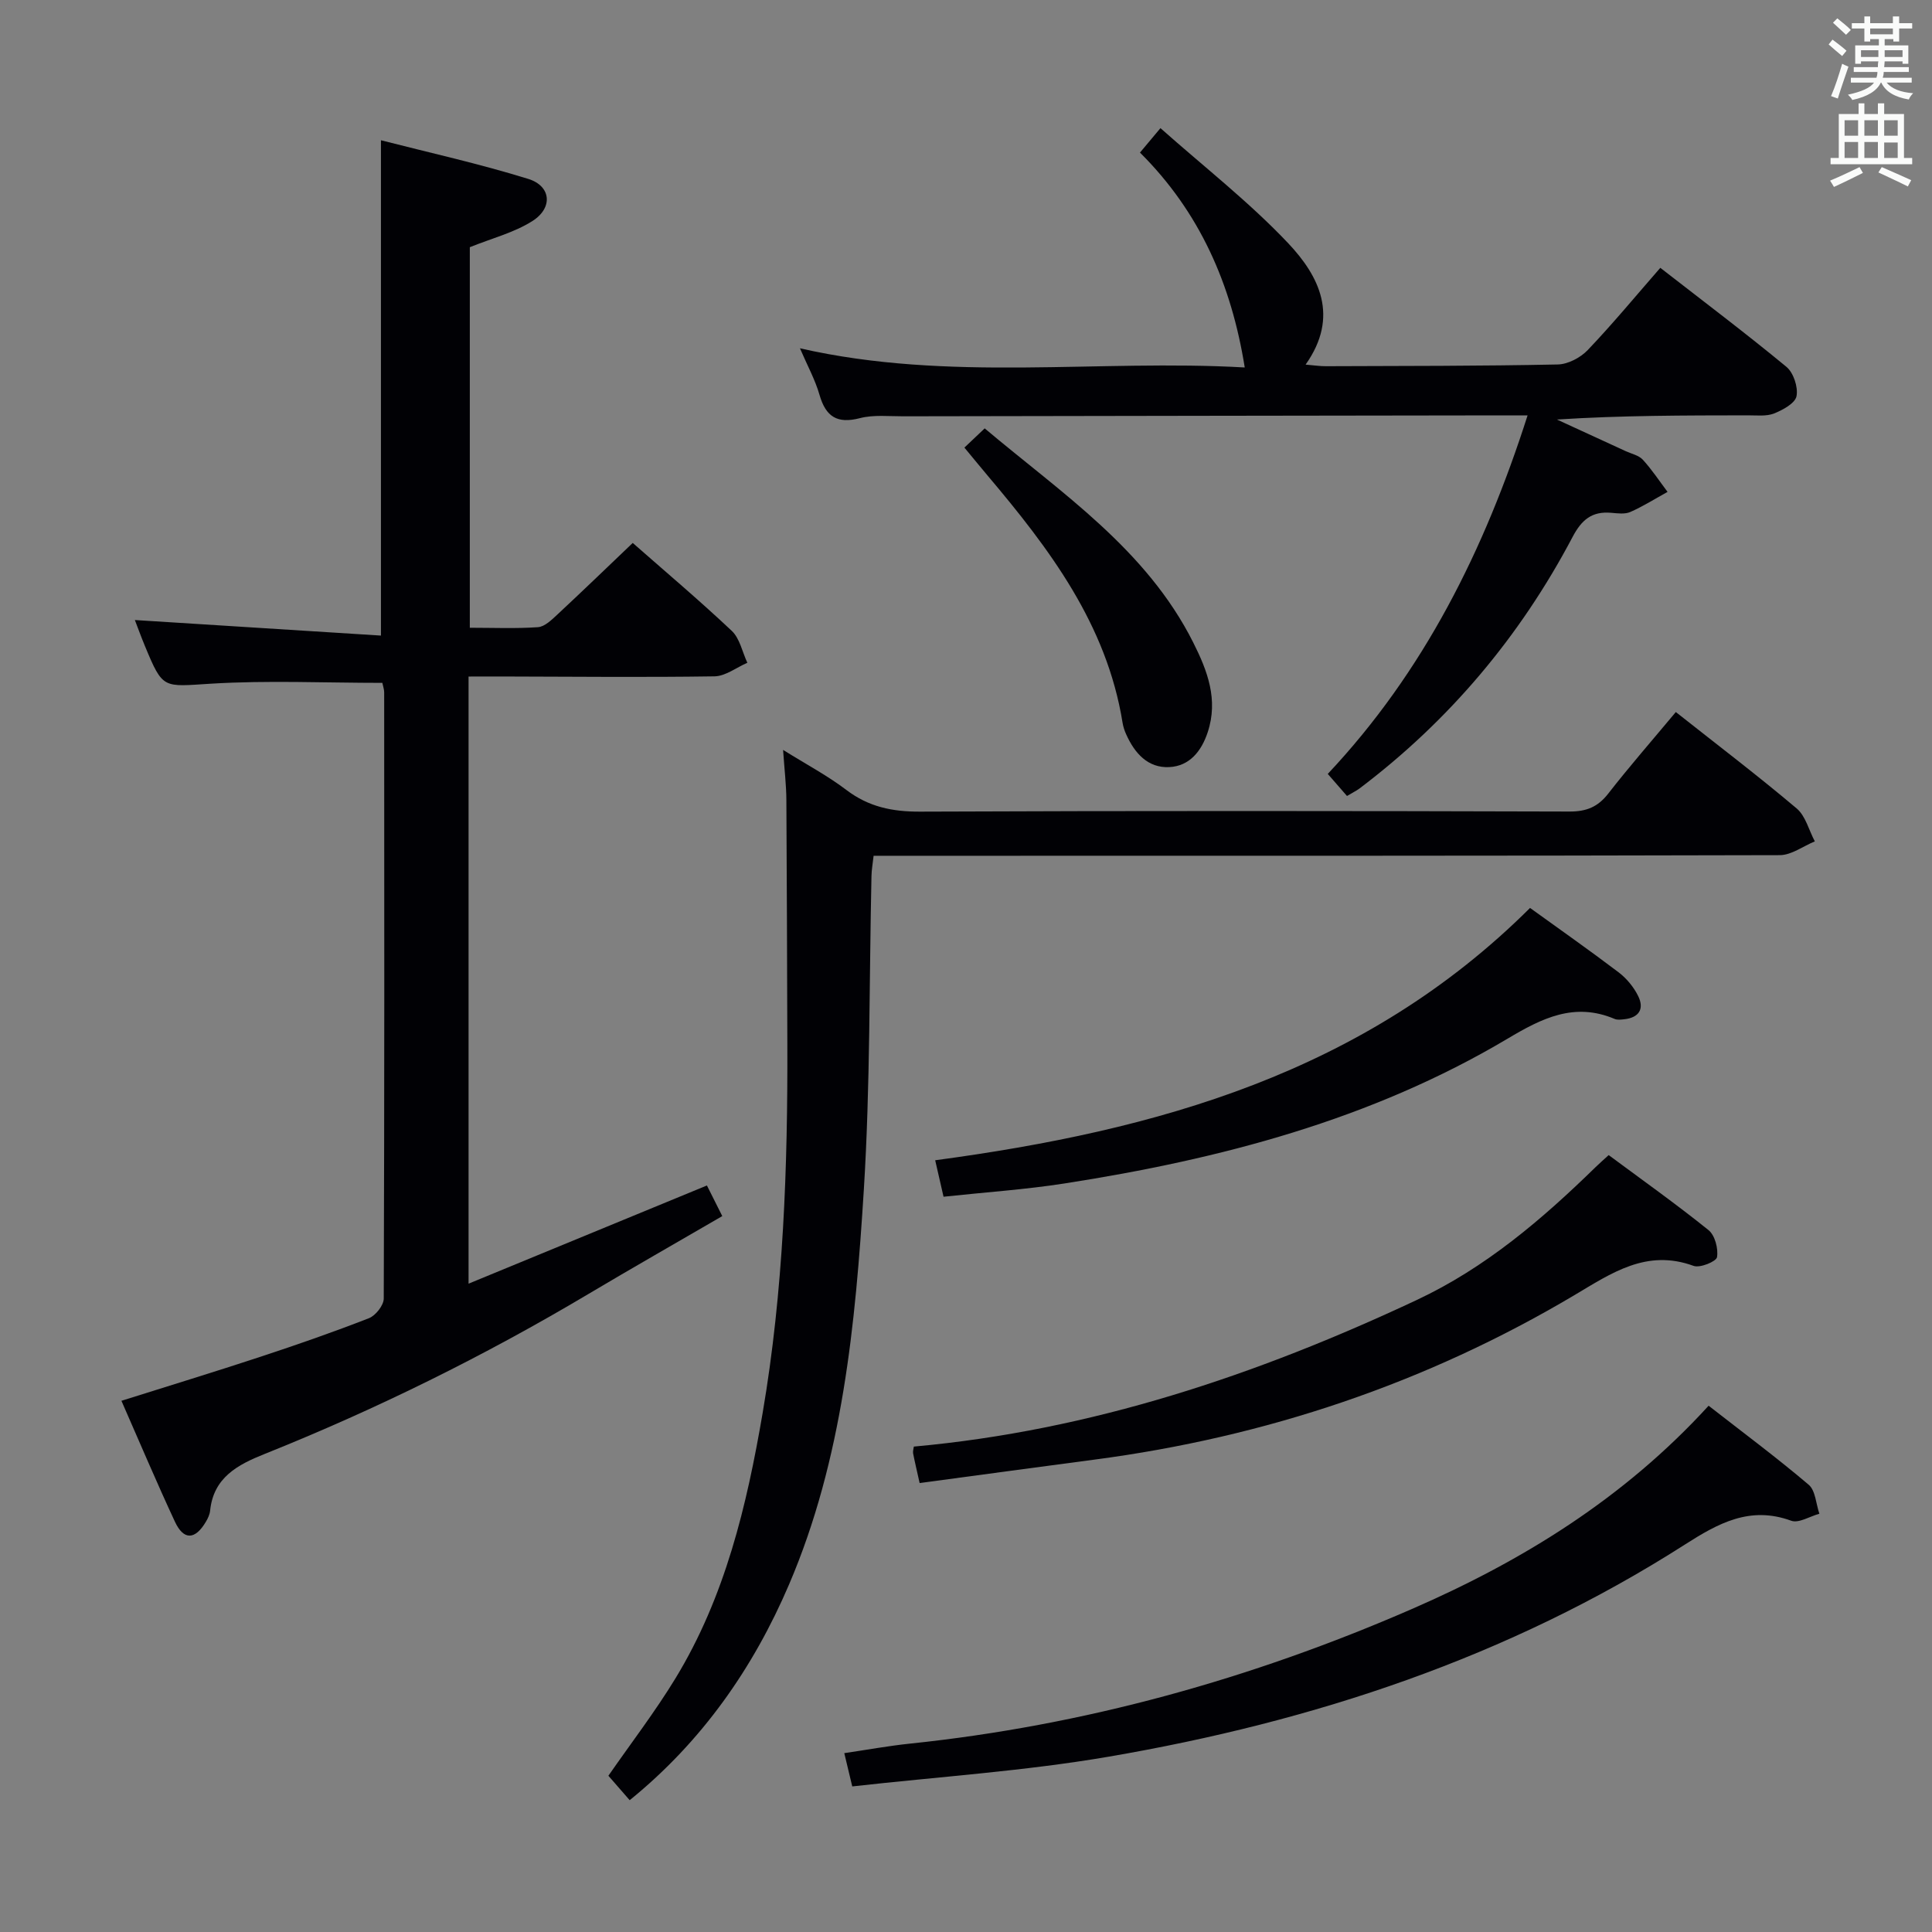 <svg enable-background="new 0 0 400 400" viewBox="0 0 400 400" xmlns="http://www.w3.org/2000/svg"><rect x="0" y="0" width="400" height="400" fill="#808080" stroke="none"/><g fill="#010105"><path d="m97.01 140.07v125.7c16.62-6.85 32.81-13.52 49.35-20.33 1.04 2.07 1.97 3.93 3.18 6.34-9.42 5.48-18.63 10.72-27.74 16.14-21.48 12.78-43.82 23.82-67.02 33.11-5.58 2.23-10.58 4.86-11.28 11.75-.08.79-.47 1.61-.89 2.31-2.22 3.74-4.58 3.85-6.39-.03-3.78-8.11-7.26-16.35-11.08-25.04 9.86-3.11 19.34-6 28.74-9.1 7.56-2.49 15.09-5.11 22.5-8 1.39-.54 3.07-2.67 3.07-4.08.15-41.83.12-83.65.09-125.48 0-.64-.24-1.27-.38-1.98-11.93 0-23.74-.55-35.48.17-9.95.61-9.92 1.25-13.67-7.79-.81-1.95-1.53-3.94-2.09-5.39 16.94 1.07 33.77 2.14 50.95 3.22 0-34.53 0-68.03 0-102.55 9.94 2.55 20.35 4.85 30.5 8 4.74 1.47 5.16 5.98.88 8.71-3.8 2.42-8.4 3.58-12.98 5.43v78.79c4.88 0 9.51.2 14.11-.12 1.39-.1 2.83-1.51 3.99-2.59 5.22-4.86 10.36-9.82 15.63-14.85 6.59 5.8 13.72 11.81 20.5 18.2 1.67 1.57 2.18 4.37 3.23 6.61-2.27.98-4.52 2.77-6.8 2.81-14.66.22-29.32.06-43.99.03-2.12 0-4.24.01-6.93.01z"/><path d="m346.96 147.42c8.69 6.87 17.03 13.21 25.02 19.96 1.85 1.56 2.53 4.51 3.76 6.82-2.42.99-4.83 2.84-7.25 2.85-60.47.16-120.94.13-181.41.13-1.98 0-3.95 0-6.21 0-.18 1.65-.42 2.93-.44 4.22-.48 21.63-.24 43.3-1.58 64.88-1.74 27.85-4.36 55.8-15.51 81.83-7.38 17.22-17.99 32.45-32.97 44.6-1.61-1.85-3.02-3.47-4.41-5.06 4.72-6.8 9.68-13.26 13.89-20.17 10.28-16.87 14.77-35.76 18.05-54.96 4.32-25.32 5.2-50.9 5.11-76.53-.06-16.79-.09-33.58-.2-50.37-.02-3.13-.4-6.26-.68-10.36 4.7 2.94 9.15 5.29 13.1 8.29 4.63 3.52 9.54 4.52 15.29 4.49 44.81-.19 89.62-.15 134.43-.02 3.51.01 5.86-.95 8.01-3.7 4.38-5.63 9.08-11 14-16.9z"/><path d="m278.88 164.8c-1.37-1.57-2.45-2.81-3.98-4.57 19.89-21.16 32.45-46.34 41.37-74.23-2.12 0-3.74 0-5.35 0-41.31.06-82.62.11-123.92.19-2.99.01-6.12-.35-8.95.38-4.71 1.22-7.07-.27-8.38-4.82-.9-3.14-2.52-6.07-4.05-9.64 30.93 7.05 61.74 2.23 92.09 3.97-2.76-17.27-9.35-32.22-21.69-44.49 1.37-1.63 2.4-2.87 4.24-5.06 9.04 8.03 18.39 15.31 26.44 23.82 6.4 6.78 10.68 15.15 3.61 25.14 1.8.15 3.02.34 4.24.33 15.99-.06 31.98-.03 47.96-.36 2.12-.04 4.71-1.41 6.21-2.98 5.14-5.39 9.89-11.14 15.03-17.03 8.92 6.94 17.67 13.53 26.11 20.5 1.47 1.22 2.45 4.2 2.09 6.07-.28 1.47-2.83 2.86-4.64 3.58-1.61.64-3.6.38-5.42.39-13.1.02-26.2.01-39.54.87 4.74 2.18 9.48 4.35 14.22 6.54 1.21.56 2.71.86 3.55 1.77 1.89 2.06 3.44 4.43 5.13 6.67-2.56 1.41-5.04 2.98-7.71 4.16-1.13.5-2.64.28-3.96.17-3.99-.35-6.12 1.43-8.01 5.03-10.86 20.59-25.54 38.04-44.17 52.1-.65.47-1.4.82-2.52 1.5z"/><path d="m176.45 369.86c-.7-2.92-1.09-4.53-1.65-6.89 4.63-.68 9.09-1.5 13.58-1.97 36.13-3.77 70.69-13.4 103.93-27.87 22.94-9.99 43.92-22.91 61.44-42.09 7.01 5.47 14.05 10.7 20.72 16.36 1.41 1.2 1.51 3.96 2.21 6-1.96.54-4.27 2.02-5.83 1.45-8.55-3.12-15.12.53-22.02 4.94-36.54 23.36-76.92 36.66-119.34 43.92-17.45 2.99-35.21 4.14-53.04 6.15z"/><path d="m190.4 307.05c-.65-2.92-1.04-4.53-1.35-6.15-.08-.45.1-.95.15-1.4 36.73-3.32 71.01-14.81 104.12-30.35 14.24-6.68 25.95-16.69 37.06-27.54.71-.69 1.45-1.34 2.68-2.46 6.93 5.14 13.96 10.13 20.67 15.53 1.33 1.07 2.05 3.83 1.76 5.6-.15.9-3.52 2.29-4.84 1.81-9.75-3.57-17 1.49-24.74 6.09-30.7 18.22-63.88 29.35-99.26 34.01-11.98 1.58-23.95 3.21-36.25 4.86z"/><path d="m316.78 187.98c6.01 4.34 12.27 8.73 18.35 13.34 1.65 1.26 3.13 3.05 4.04 4.91 1.32 2.69.14 4.48-2.92 4.8-.66.07-1.41.17-1.98-.08-8.31-3.51-15.02-.15-22.15 4.1-28.28 16.81-59.53 24.96-91.71 29.97-8.15 1.27-16.42 1.82-25.06 2.75-.67-2.93-1.16-5.07-1.73-7.55 45.9-6.16 88.85-18.08 123.16-52.24z"/><path d="m199.67 92.67c1.55-1.47 2.73-2.59 4.2-3.98 15.94 13.44 33.47 25.03 43.17 44.32 2.95 5.86 5.23 11.83 3.01 18.57-1.3 3.96-3.78 7.03-7.95 7.24-4.45.23-7.2-2.89-8.94-6.79-.34-.75-.61-1.56-.74-2.37-3.28-20.41-15.18-36.09-28.01-51.27-1.49-1.77-2.95-3.56-4.74-5.72z"/></g><path d="m378.6 9.2.8-1c.9.7 1.9 1.4 2.9 2.3l-.9 1.1c-1.1-.9-2-1.7-2.8-2.4zm.5 10.7c.9-2.1 1.6-4.3 2.3-6.7.4.2.8.4 1.3.6-.7 2.1-1.5 4.3-2.2 6.6zm.4-15.2.9-.9c1 .8 2 1.6 2.8 2.4l-1 1c-1-.9-1.9-1.8-2.7-2.5zm12.5-1.3h1.2v1.4h2.7v1.1h-2.7v2.7h-1.2v-.5h-1.8v1.3h4.9v3.8h-1.2v-.5h-3.7c0 .4-.1.9-.1 1.2h5.1v1h-5.2c0 .5-.1.9-.2 1.2h6v1h-5.2c1.1 1.3 2.9 2 5.5 2.2-.4.4-.7.8-.9 1.3-2.9-.5-4.8-1.6-5.7-3.5h-.1c-.8 1.7-2.7 2.9-5.9 3.6-.2-.4-.6-.8-.9-1.1 2.8-.6 4.6-1.4 5.4-2.5h-4.8v-1h5.3c.1-.3.2-.7.2-1.2h-4.9v-1h5c0-.4 0-.8.1-1.2h-3.6v.5h-1.2v-3.8h4.9v-1.3h-1.8v.5h-1.2v-2.7h-2.6v-1.1h2.6v-1.4h1.2v1.4h4.7v-1.4zm-6.7 8.4h3.6c0-.4 0-.9 0-1.4h-3.6zm1.9-4.7h4.7v-1.2h-4.7zm6.7 3.3h-3.7v1.4h3.7z" fill="#fafbfa"/><path d="m384.7 21.4h1.3v2.2h2.8v-2.2h1.3v2.2h4.1v9.1h1.7v1.3h-16.9v-1.3h1.7v-9.1h4.1v-2.2zm.3 13.2.7 1.2c-1.8.9-3.8 1.9-6 2.9-.2-.4-.5-.8-.8-1.3 2.4-1 4.4-2 6.1-2.8zm-3.1-6.5h2.8v-3.2h-2.8zm0 4.6h2.8v-3.3h-2.8zm4.1-4.6h2.8v-3.2h-2.8zm0 4.6h2.8v-3.3h-2.8zm3.6 1.9c2.1.9 4.1 1.8 6.1 2.7l-.7 1.3c-2.2-1.1-4.2-2-6.1-2.9zm3.3-9.7h-2.8v3.2h2.8zm-2.8 7.8h2.8v-3.2h-2.8z" fill="#fafbfa"/></svg>